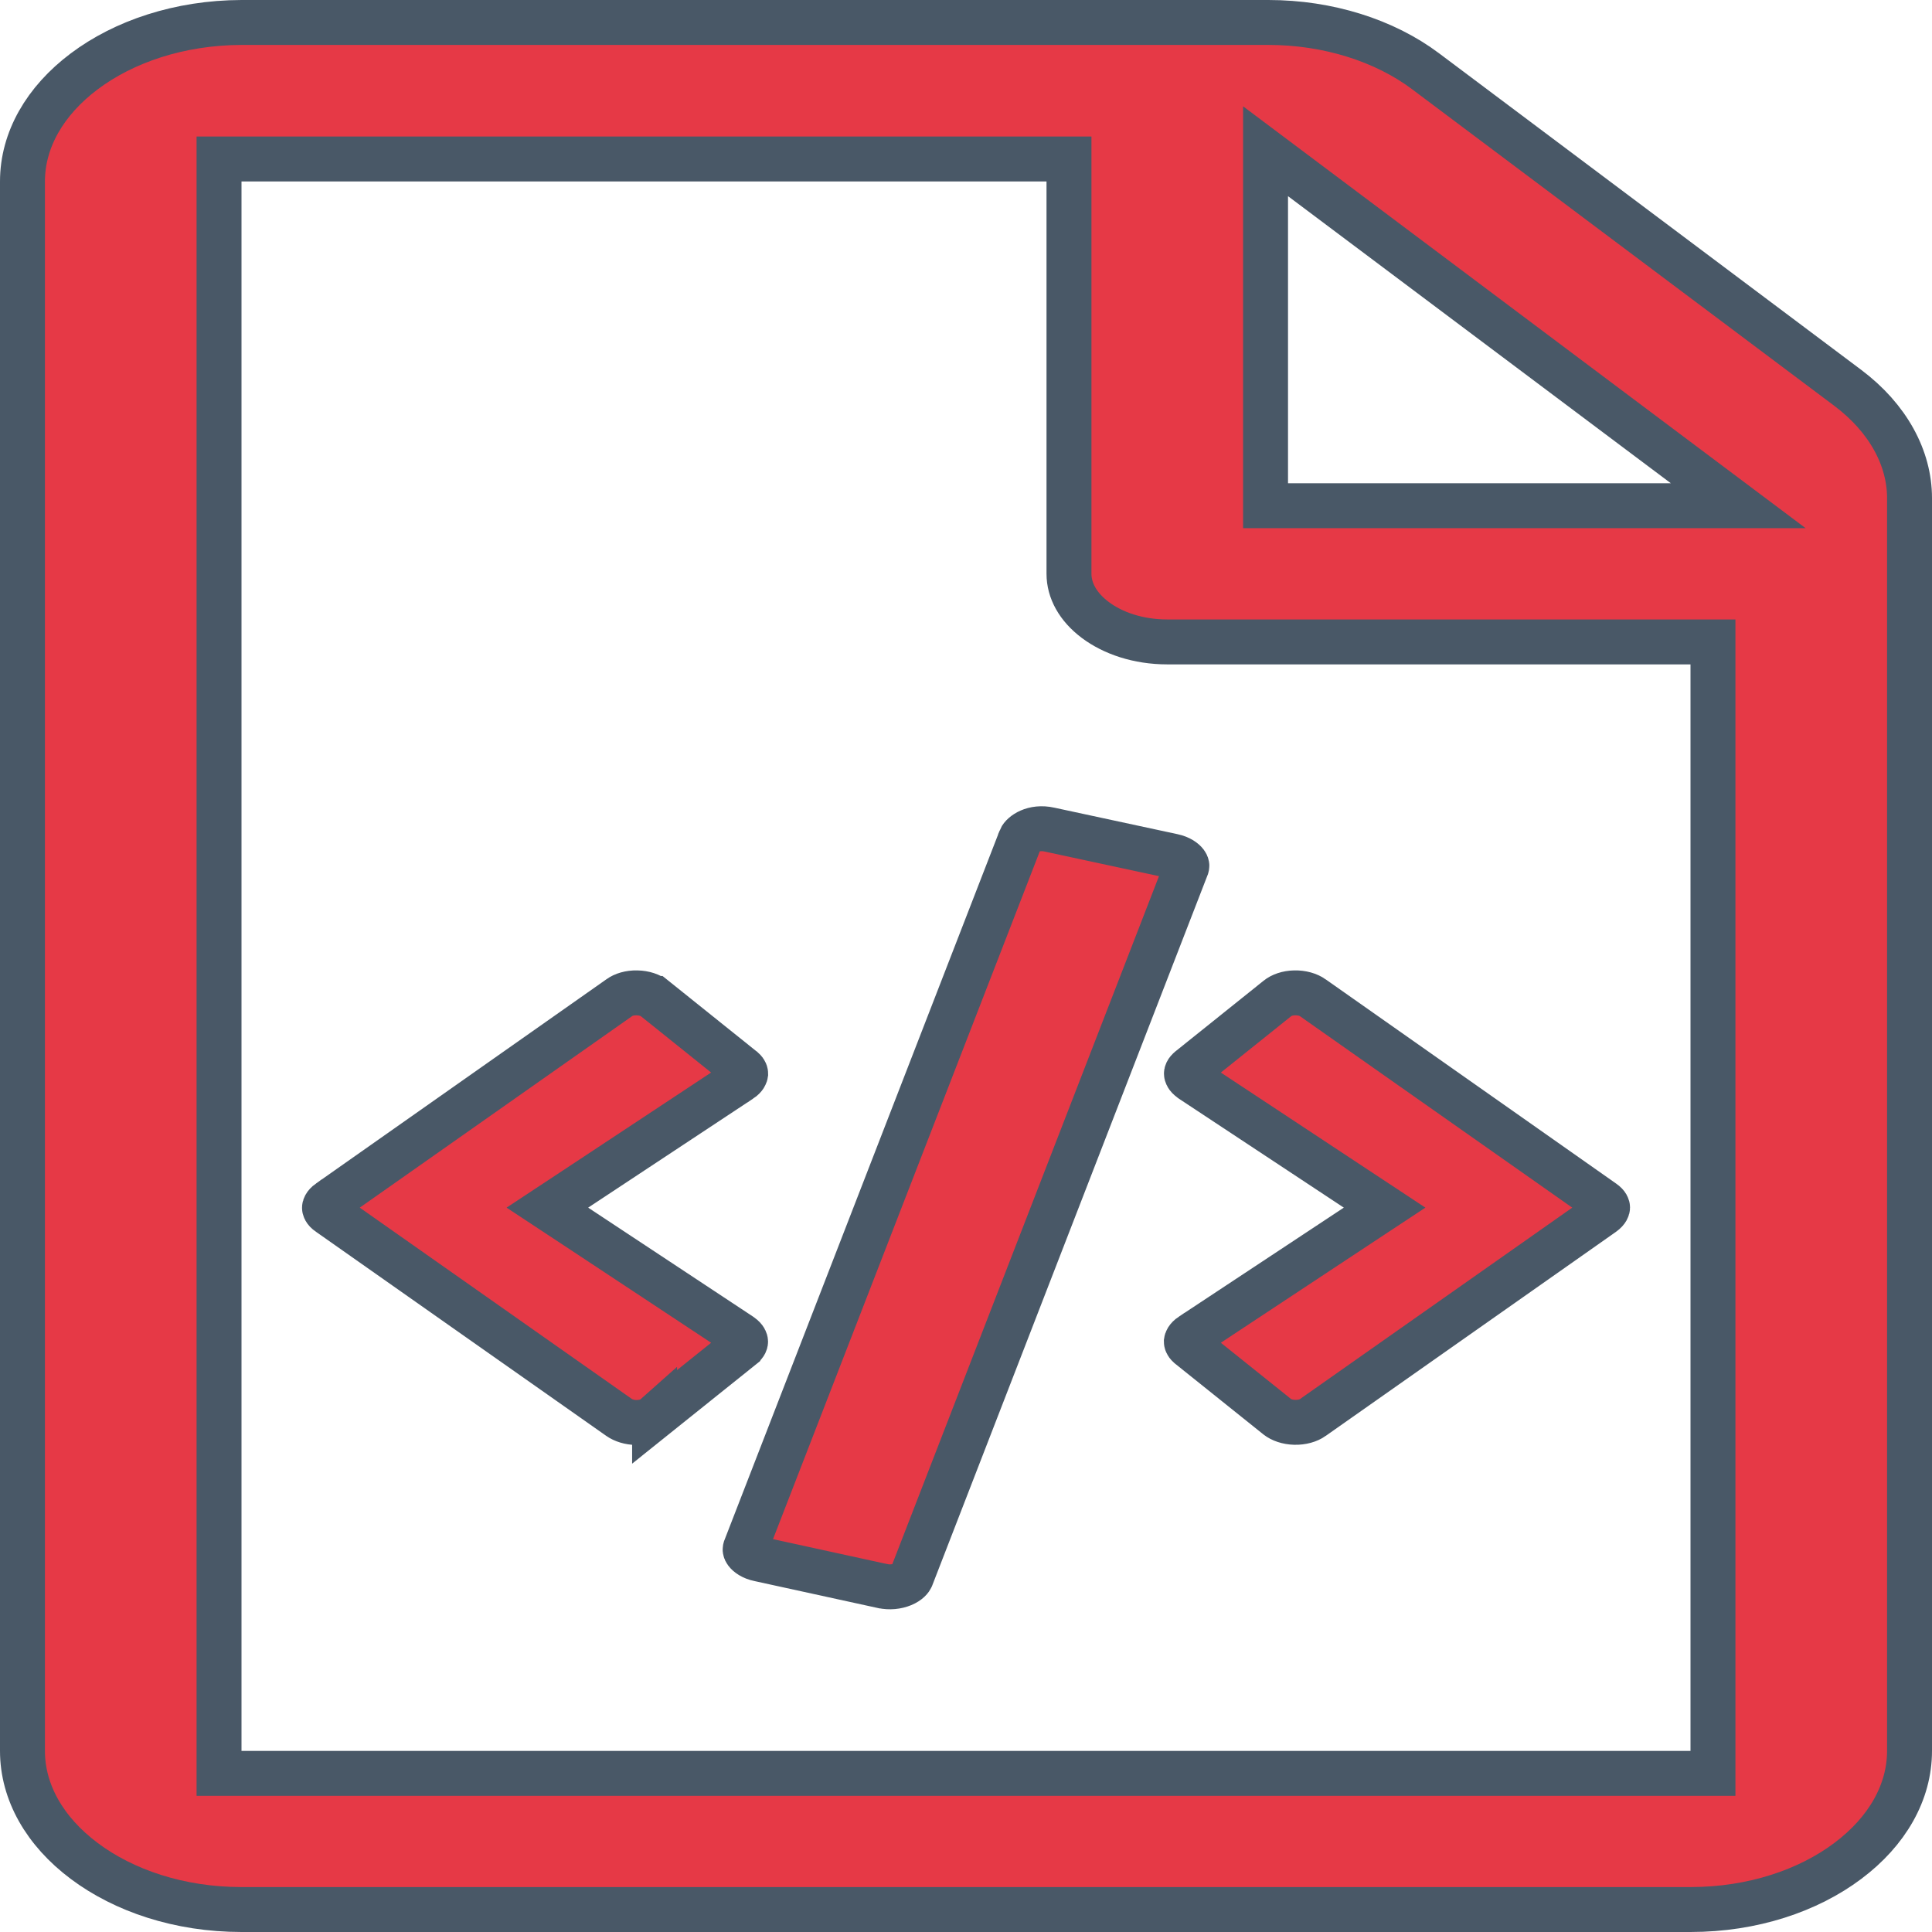 <svg width="43" height="43" viewBox="0 0 43 43" fill="none" xmlns="http://www.w3.org/2000/svg">
<path d="M16.486 29.722L16.486 29.722L16.497 29.73C16.586 29.793 16.594 29.846 16.594 29.858C16.595 29.868 16.594 29.912 16.519 29.971L16.518 29.973L14.569 31.535L14.569 31.534L14.56 31.542C14.49 31.601 14.344 31.66 14.165 31.66C14.012 31.66 13.869 31.611 13.781 31.549C13.781 31.549 13.781 31.549 13.781 31.549L7.32 27.006L7.32 27.006L7.316 27.004C7.223 26.94 7.222 26.889 7.222 26.881C7.222 26.872 7.225 26.818 7.321 26.749C7.321 26.749 7.321 26.749 7.322 26.749L13.781 22.207L13.781 22.207L13.788 22.202C13.874 22.139 14.014 22.094 14.177 22.098C14.34 22.101 14.48 22.151 14.57 22.223C14.571 22.223 14.571 22.223 14.571 22.223L16.518 23.784L16.524 23.789L16.53 23.794L16.539 23.8C16.569 23.827 16.583 23.85 16.589 23.864C16.595 23.878 16.596 23.89 16.596 23.899C16.594 23.914 16.582 23.971 16.487 24.035C16.486 24.035 16.486 24.035 16.486 24.035L12.815 26.461L12.183 26.878L12.815 27.295L16.475 29.714L16.486 29.722ZM28.967 3.966L28.167 3.366V4.366V10.756V11.256H28.667H37.188H38.688L37.488 10.356L28.967 3.966ZM37.625 39.469H38.125V38.969V14.787V14.287H37.625H25.979C25.331 14.287 24.767 14.091 24.377 13.798C23.987 13.505 23.792 13.138 23.792 12.771V4.039V3.539H23.292H5.375H4.875V4.039V38.969V39.469H5.375H37.625ZM23.362 18.465L23.366 18.466L26.098 19.054L26.102 19.055C26.265 19.089 26.355 19.162 26.392 19.212C26.422 19.253 26.419 19.275 26.41 19.296L26.409 19.3L20.284 35.103L20.282 35.107C20.271 35.137 20.222 35.208 20.09 35.263C19.962 35.316 19.799 35.335 19.638 35.299L19.636 35.299L16.904 34.702L16.898 34.701C16.735 34.667 16.645 34.594 16.608 34.544C16.578 34.503 16.581 34.482 16.59 34.46L16.591 34.456L22.715 18.666C22.715 18.666 22.715 18.665 22.715 18.665C22.755 18.57 22.993 18.383 23.362 18.465ZM26.514 24.035L26.503 24.026C26.414 23.963 26.406 23.911 26.406 23.898C26.405 23.888 26.406 23.845 26.481 23.785L26.482 23.784L28.431 22.222L28.431 22.222L28.435 22.219C28.516 22.152 28.651 22.101 28.814 22.098C28.977 22.094 29.123 22.139 29.218 22.206L29.219 22.207L35.68 26.75L35.684 26.753C35.777 26.816 35.779 26.867 35.779 26.875C35.779 26.884 35.775 26.939 35.679 27.007C35.679 27.007 35.679 27.008 35.678 27.008L29.219 31.549L29.218 31.55C29.125 31.616 28.981 31.66 28.816 31.656C28.652 31.652 28.514 31.6 28.43 31.534C28.43 31.534 28.429 31.534 28.429 31.533L26.482 29.973L26.476 29.968L26.47 29.963L26.461 29.956C26.431 29.929 26.417 29.906 26.411 29.892C26.405 29.878 26.404 29.867 26.404 29.857C26.406 29.842 26.418 29.785 26.513 29.721C26.514 29.721 26.514 29.721 26.514 29.721L30.185 27.295L30.817 26.878L30.185 26.461L26.525 24.043L26.514 24.035L26.514 24.035ZM31.726 1.584L41.121 8.629C42.029 9.309 42.5 10.204 42.5 11.084V38.969C42.5 39.889 42.004 40.761 41.125 41.419C40.247 42.078 39.011 42.5 37.625 42.5H5.375C3.989 42.5 2.753 42.078 1.875 41.419C0.996 40.761 0.5 39.889 0.5 38.969V4.039C0.5 3.119 0.996 2.248 1.875 1.588C2.753 0.928 3.99 0.504 5.376 0.5H28.23C29.558 0.5 30.815 0.901 31.726 1.584Z" fill="#E63946" stroke="#495867"/>
</svg>
